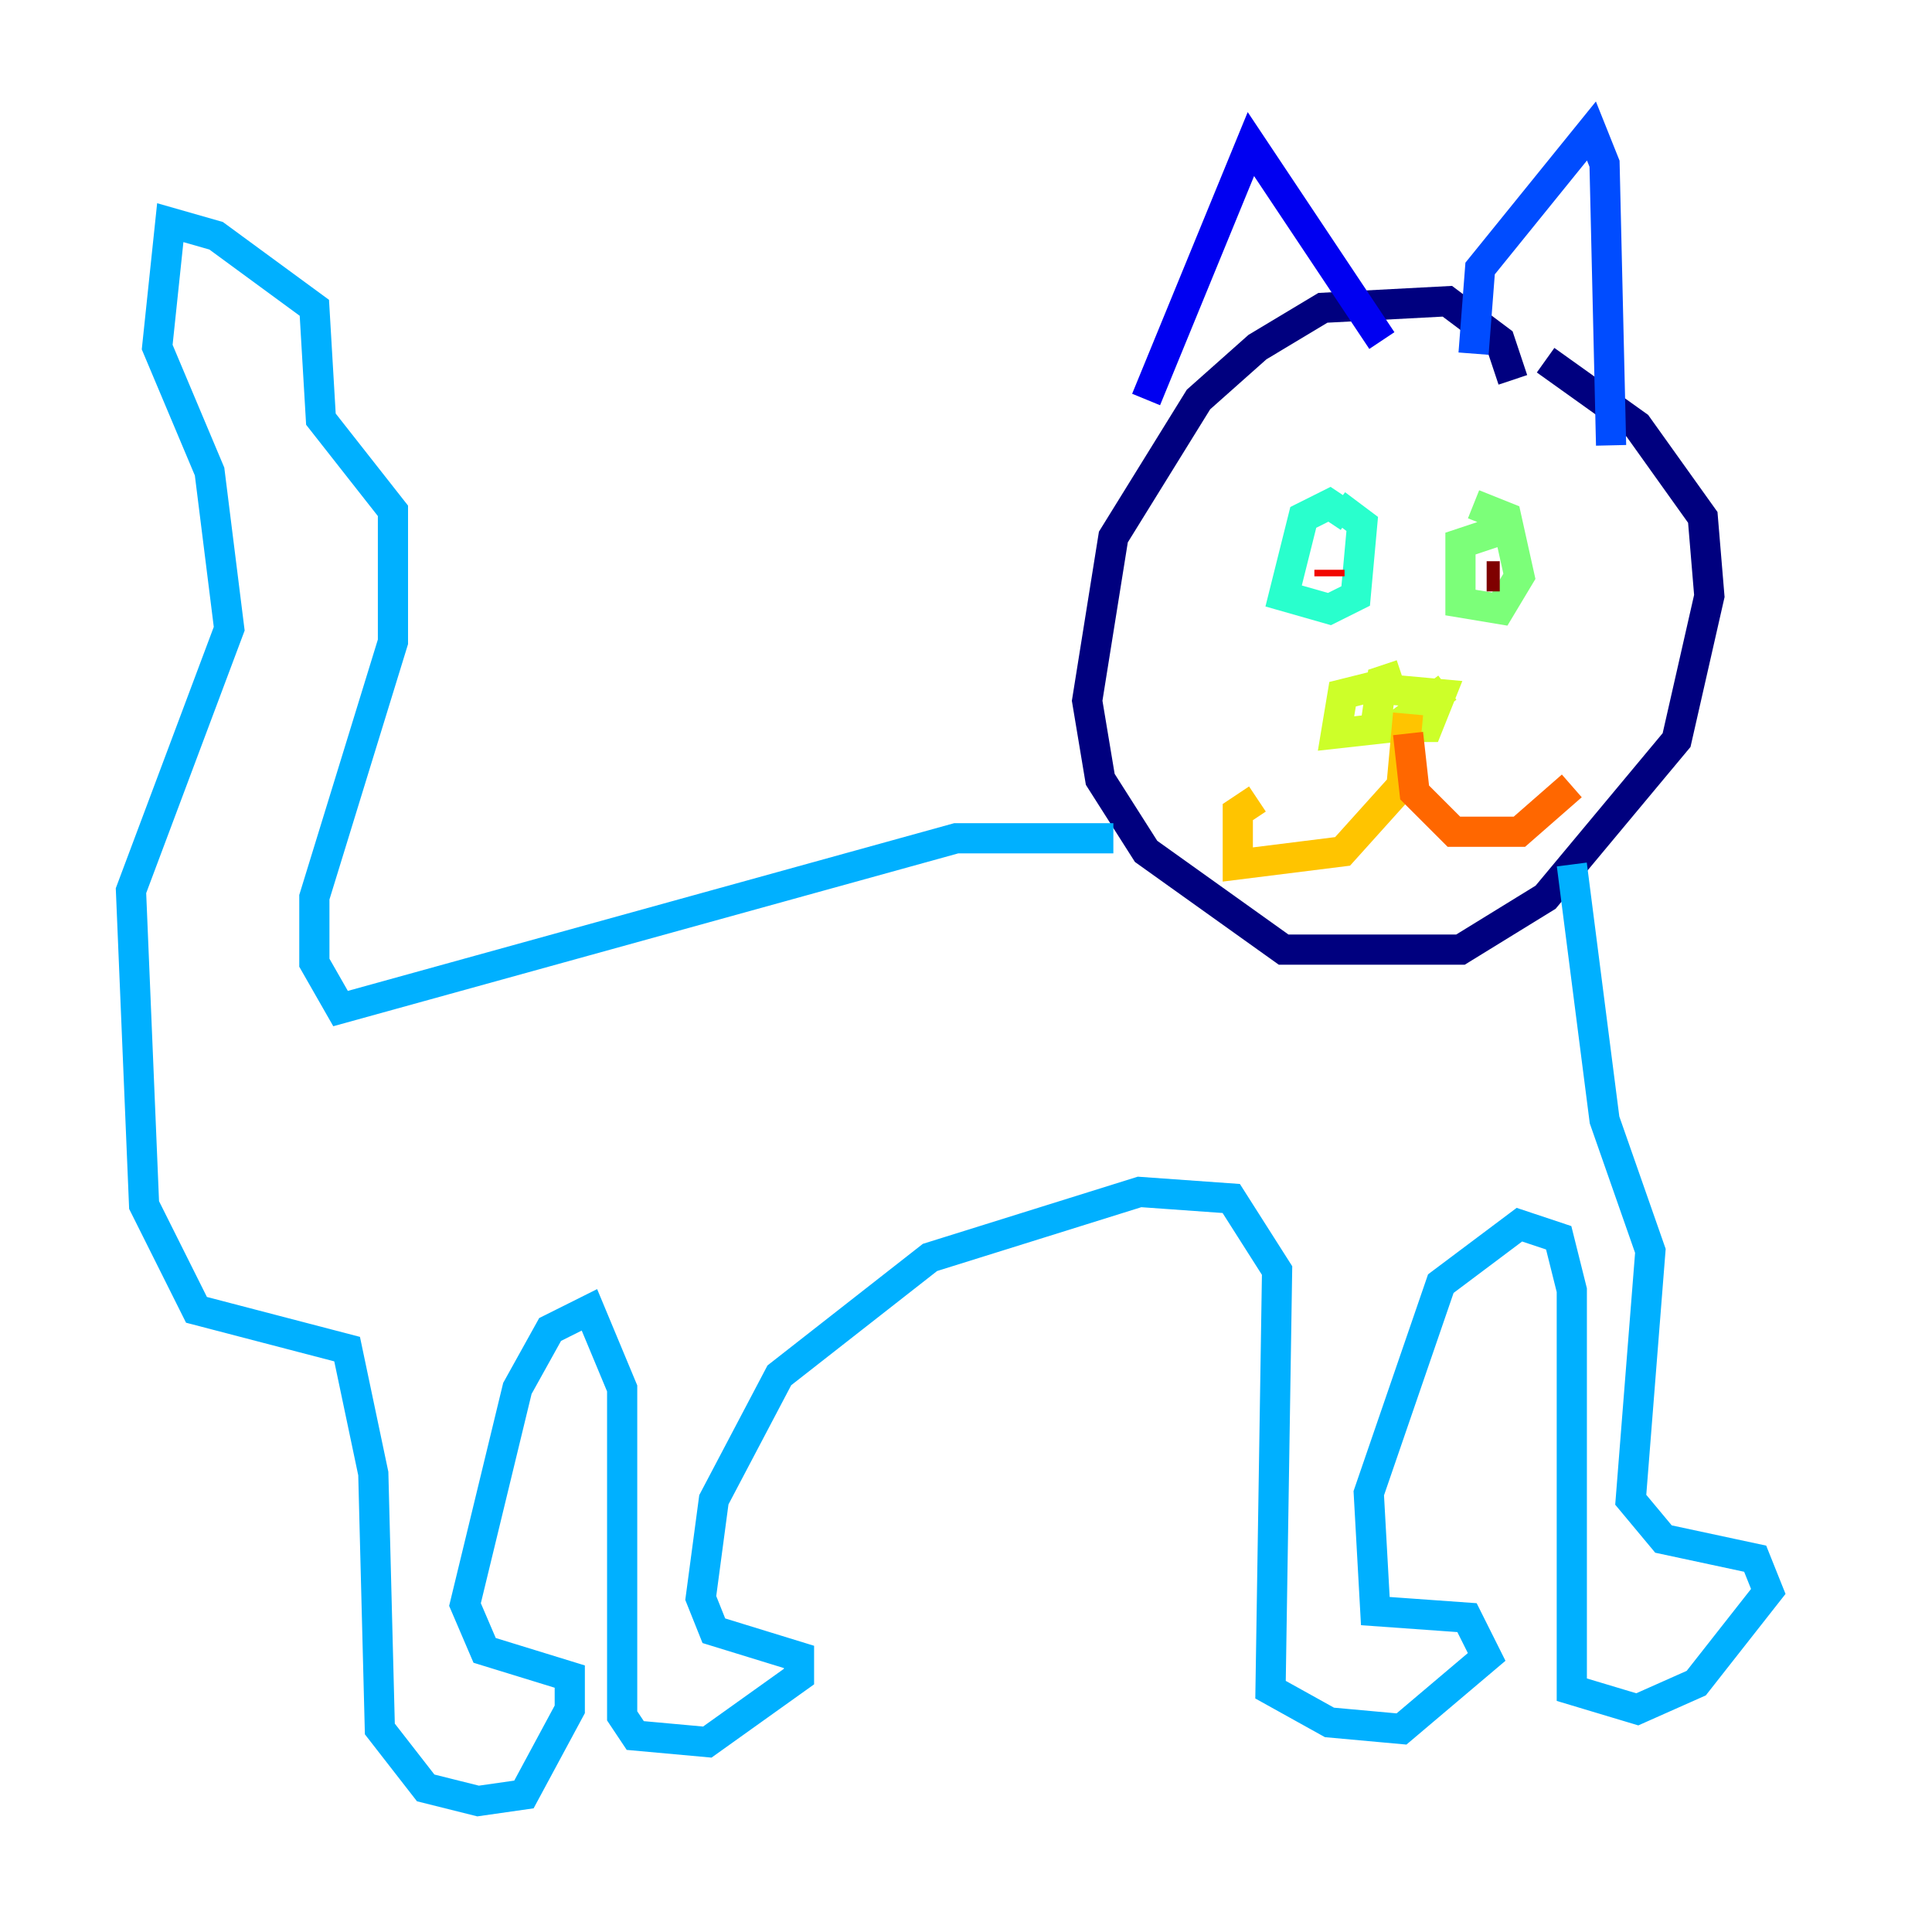 <?xml version="1.0" encoding="utf-8" ?>
<svg baseProfile="tiny" height="128" version="1.2" viewBox="0,0,128,128" width="128" xmlns="http://www.w3.org/2000/svg" xmlns:ev="http://www.w3.org/2001/xml-events" xmlns:xlink="http://www.w3.org/1999/xlink"><defs /><polyline fill="none" points="100.231,25.166 99.363,22.563 95.891,19.959 87.647,20.393 83.308,22.997 79.403,26.468 73.763,35.58 72.027,46.427 72.895,51.634 75.932,56.407 85.044,62.915 96.759,62.915 102.4,59.444 111.078,49.031 113.248,39.485 112.814,34.278 108.475,28.203 102.4,23.864" stroke="#00007f" stroke-width="2" /><polyline fill="none" points="75.932,26.468 82.875,9.546 91.552,22.563" stroke="#0000f1" stroke-width="2" /><polyline fill="none" points="97.627,23.43 98.061,17.79 105.437,8.678 106.305,10.848 106.739,29.505" stroke="#004cff" stroke-width="2" /><polyline fill="none" points="73.763,55.539 63.349,55.539 22.563,66.82 20.827,63.783 20.827,59.444 26.034,42.522 26.034,33.844 21.261,27.77 20.827,20.393 14.319,15.62 11.281,14.752 10.414,22.997 13.885,31.241 15.186,41.654 8.678,59.01 9.546,79.837 13.017,86.78 22.997,89.383 24.732,97.627 25.166,114.549 28.203,118.454 31.675,119.322 34.712,118.888 37.749,113.248 37.749,111.078 32.108,109.342 30.807,106.305 34.278,91.986 36.447,88.081 39.051,86.78 41.22,91.986 41.22,113.681 42.088,114.983 46.861,115.417 52.936,111.078 52.936,109.776 47.295,108.041 46.427,105.871 47.295,99.363 51.634,91.119 61.614,83.308 75.498,78.969 81.573,79.403 84.61,84.176 84.176,111.946 88.081,114.115 92.854,114.549 98.495,109.776 97.193,107.173 91.119,106.739 90.685,98.929 95.458,85.044 100.664,81.139 103.268,82.007 104.136,85.478 104.136,111.946 108.475,113.248 112.38,111.512 117.153,105.437 116.285,103.268 110.21,101.966 108.041,99.363 109.342,82.875 106.305,74.197 104.136,57.275" stroke="#00b0ff" stroke-width="2" /><polyline fill="none" points="89.383,34.278 88.081,33.41 86.346,34.278 85.044,39.485 88.081,40.352 89.817,39.485 90.251,34.712 88.515,33.41" stroke="#29ffcd" stroke-width="2" /><polyline fill="none" points="99.363,35.146 96.759,36.014 96.759,39.919 99.363,40.352 100.664,38.183 99.797,34.278 97.627,33.41" stroke="#7cff79" stroke-width="2" /><polyline fill="none" points="92.854,44.691 91.552,45.125 91.119,48.163 94.59,48.163 95.458,45.993 90.685,45.559 88.949,45.993 88.515,48.597 92.42,48.163 95.891,45.559" stroke="#cdff29" stroke-width="2" /><polyline fill="none" points="93.288,47.295 92.854,52.068 88.949,56.407 82.007,57.275 82.007,53.803 83.308,52.936" stroke="#ffc400" stroke-width="2" /><polyline fill="none" points="93.288,48.597 93.722,52.502 96.325,55.105 100.664,55.105 104.136,52.068" stroke="#ff6700" stroke-width="2" /><polyline fill="none" points="88.081,38.183 88.081,37.749" stroke="#f10700" stroke-width="2" /><polyline fill="none" points="99.363,38.183 98.495,38.183" stroke="#7f0000" stroke-width="2" /></svg>
